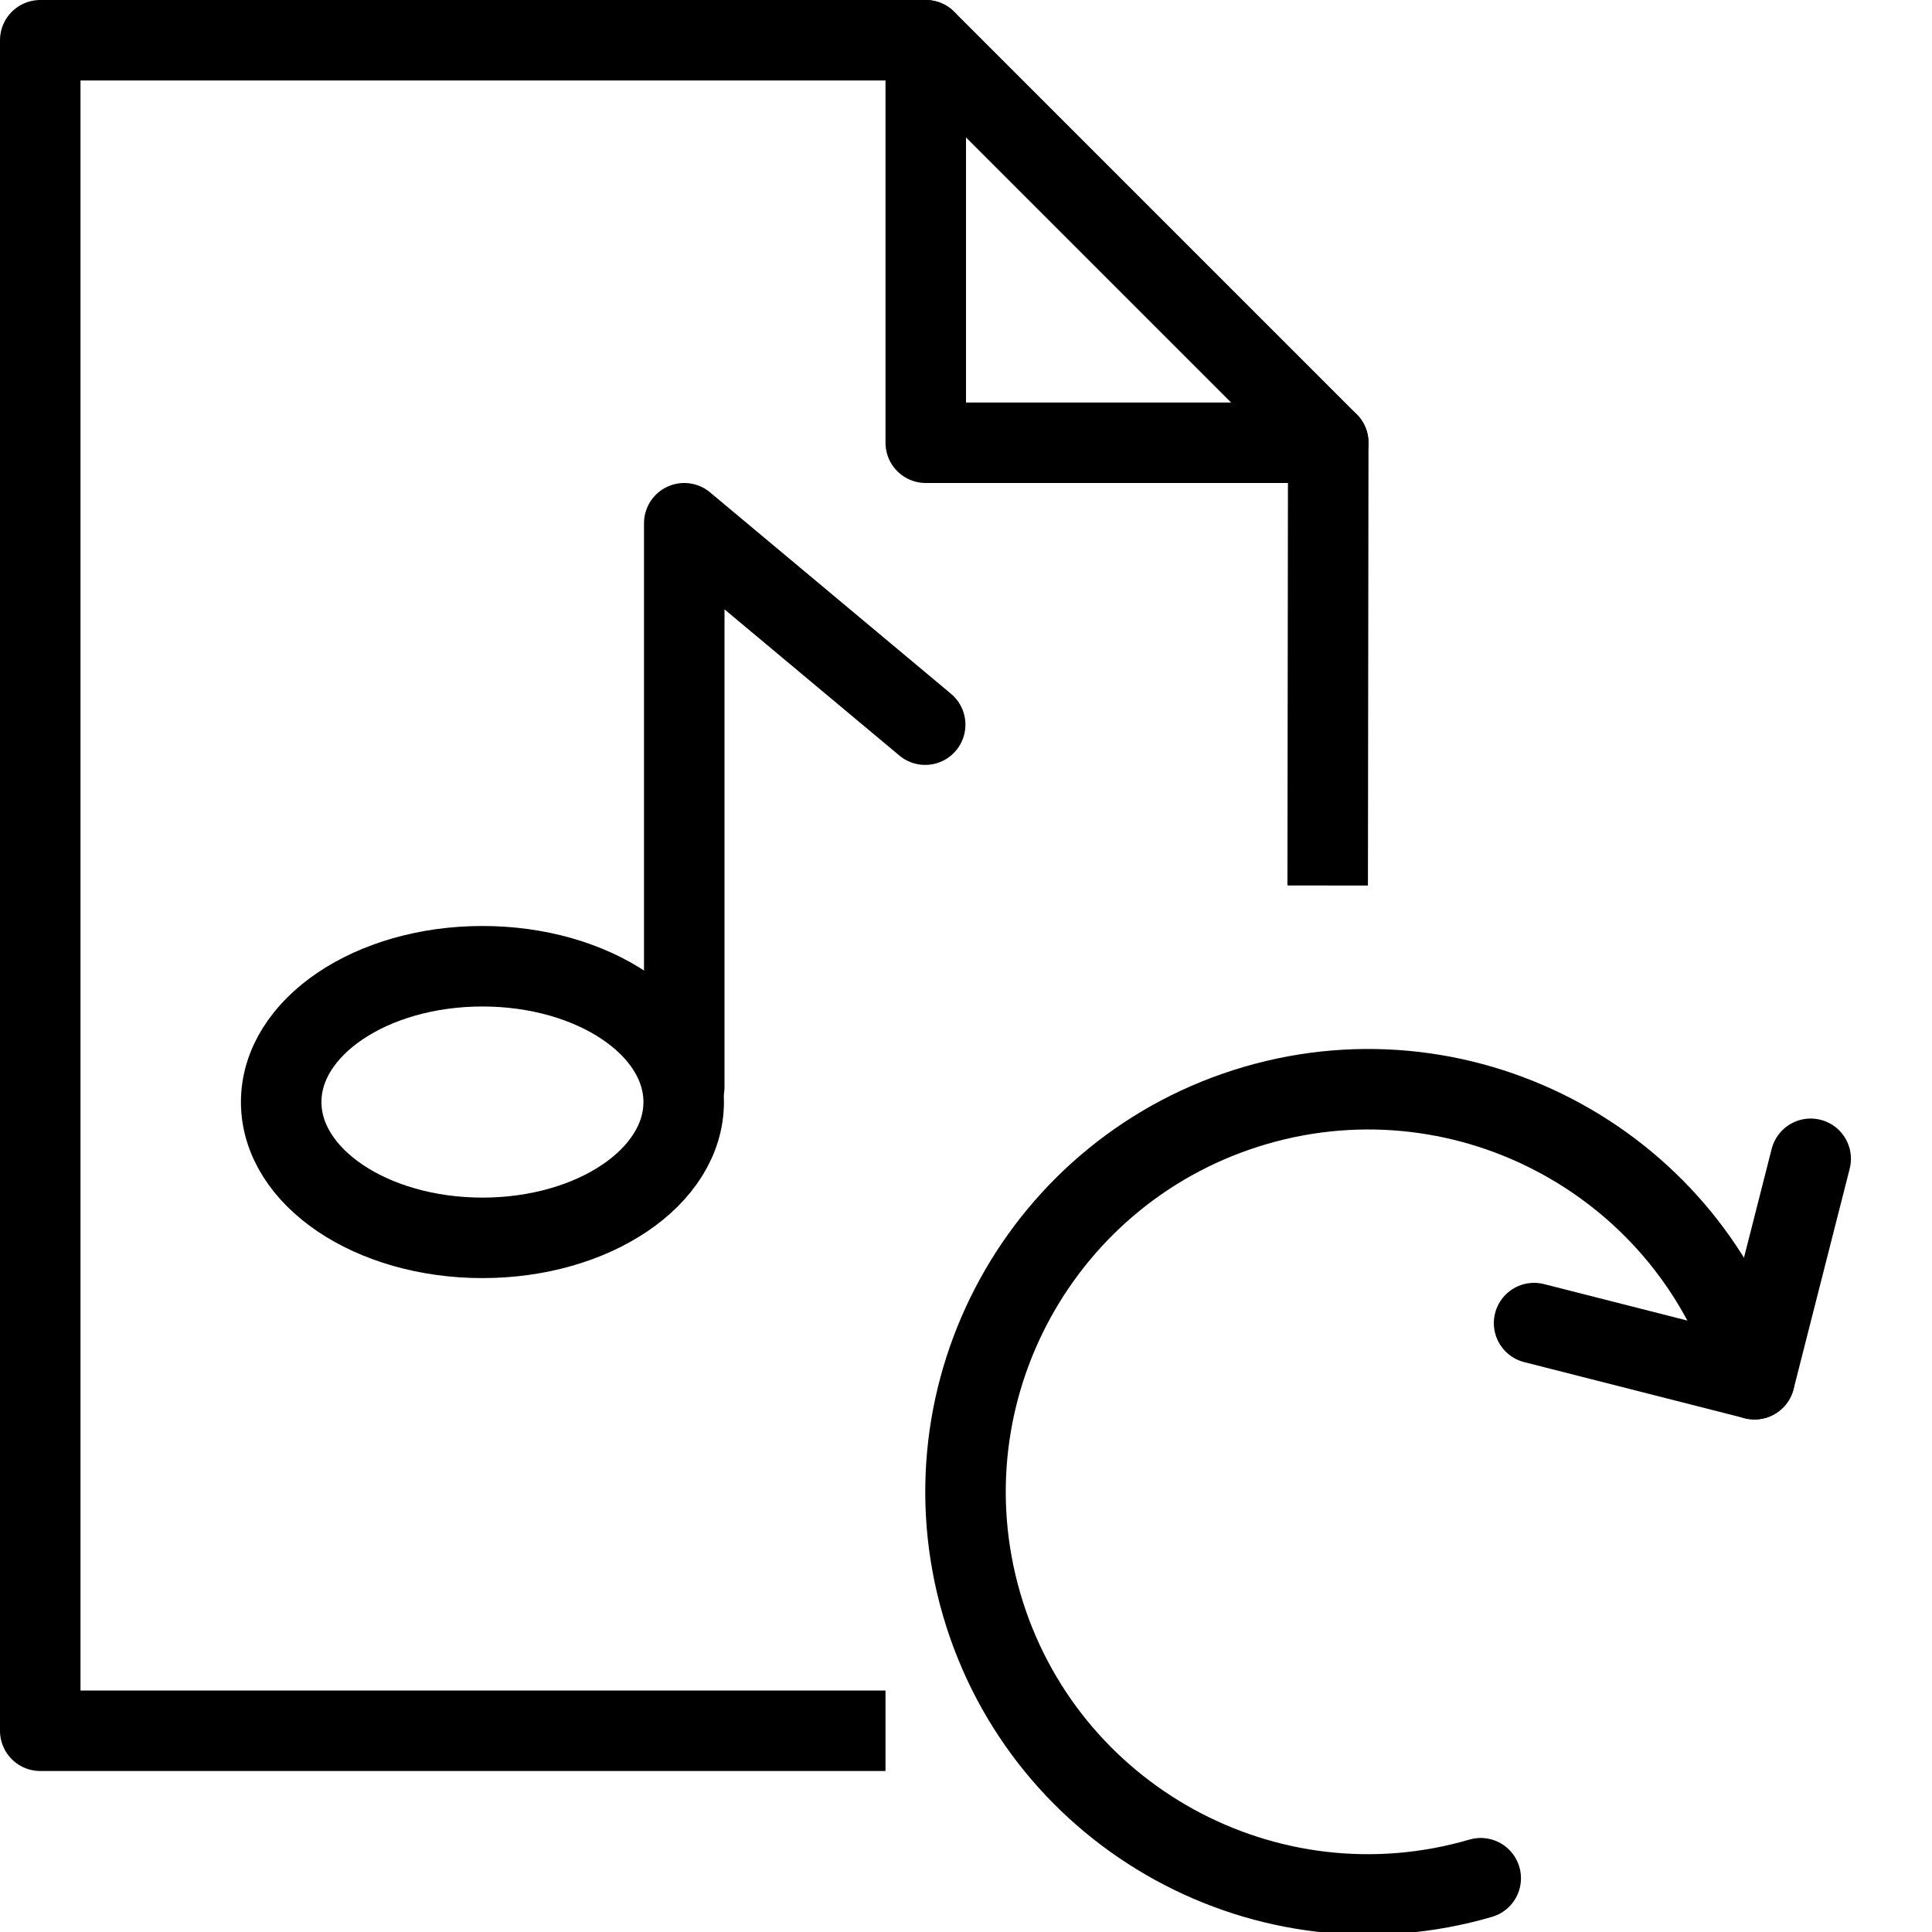 <?xml version="1.0" encoding="utf-8"?>
<!-- Generator: Adobe Illustrator 19.2.0, SVG Export Plug-In . SVG Version: 6.00 Build 0)  -->
<svg version="1.1" id="Layer_1" xmlns="http://www.w3.org/2000/svg" xmlns:xlink="http://www.w3.org/1999/xlink" x="0px" y="0px"
	 viewBox="0 0 24 24" enable-background="new 0 0 24 24" xml:space="preserve">
<g id="Filled_Icons" display="none">
	<g display="inline">
		<path d="M17.5,11c-3.584,0-6.5,2.916-6.5,6.5s2.916,6.5,6.5,6.5s6.5-2.916,6.5-6.5S21.084,11,17.5,11z M22.05,14.404l-0.565,2.219
			c-0.059,0.242-0.358,0.445-0.607,0.361l-2.217-0.566c-0.268-0.067-0.43-0.34-0.361-0.606c0.069-0.268,0.34-0.431,0.608-0.36
			l1.202,0.306c-0.317-0.508-0.748-0.938-1.287-1.234c-0.832-0.455-1.79-0.561-2.697-0.295c-0.911,0.265-1.663,0.867-2.119,1.699
			c-0.457,0.83-0.562,1.788-0.297,2.697c0.266,0.912,0.869,1.663,1.699,2.12c0.832,0.456,1.789,0.562,2.699,0.295
			c0.266-0.08,0.543,0.075,0.621,0.34c0.076,0.265-0.076,0.544-0.342,0.62c-0.421,0.123-0.851,0.184-1.277,0.184
			c-0.754,0-1.502-0.189-2.182-0.562c-1.064-0.584-1.84-1.549-2.179-2.715c-0.34-1.165-0.205-2.395,0.379-3.461
			c0.585-1.064,1.55-1.838,2.716-2.178c1.165-0.34,2.393-0.205,3.459,0.379c0.635,0.349,1.149,0.845,1.547,1.424l0.232-0.911
			c0.067-0.269,0.34-0.431,0.606-0.361C21.955,13.867,22.118,14.137,22.05,14.404z"/>
		<path d="M10,17.5c0-3.967,3.098-7.215,7-7.474V5.5c0-0.133-0.053-0.26-0.147-0.354l-4.999-5C11.76,0.053,11.633,0,11.5,0h-11
			C0.225,0,0,0.224,0,0.5v21C0,21.775,0.225,22,0.5,22h11.014C10.568,20.745,10,19.19,10,17.5z M11.5,0.5l5,5h-5V0.5z M9,13.5
			c0,0.025-0.011,0.049-0.015,0.075C8.987,13.611,9,13.648,9,13.688c0,1.227-1.317,2.186-3,2.186c-1.683,0-3-0.96-3-2.186
			C3,12.46,4.317,11.5,6,11.5c0.779,0,1.472,0.212,2,0.555V6.496c0-0.193,0.112-0.371,0.288-0.452
			C8.464,5.962,8.671,5.988,8.82,6.112l3,2.504c0.212,0.177,0.24,0.492,0.063,0.704c-0.177,0.213-0.492,0.24-0.704,0.064L9,7.564
			V13.5z"/>
	</g>
</g>
<g id="Outline_Icons">
	<g>
		<g>
			<path fill="none" stroke="#000000" stroke-linecap="round" stroke-linejoin="round" stroke-miterlimit="10" d="M18.394,23.332
				c-2.65,0.774-5.427-0.75-6.2-3.402c-0.771-2.65,0.753-5.425,3.405-6.199c2.648-0.771,5.424,0.752,6.196,3.402"/>
			<polyline fill="none" stroke="#000000" stroke-linecap="round" stroke-linejoin="round" stroke-miterlimit="10" points="
				22.493,14.395 21.796,17.133 19.057,16.436 			"/>
		</g>
		<g>
			<polyline fill="none" stroke="#000000" stroke-linejoin="round" stroke-miterlimit="10" points="11,21.5 0.5,21.5 0.5,0.5 
				11.5,0.5 16.5,5.5 16.493,11 			"/>
			<polyline fill="none" stroke="#000000" stroke-linecap="round" stroke-linejoin="round" stroke-miterlimit="10" points="
				11.5,0.5 11.5,5.5 16.5,5.5 			"/>
		</g>
		<g>
			
				<ellipse fill="none" stroke="#000000" stroke-linecap="round" stroke-linejoin="round" stroke-miterlimit="10" cx="5.993" cy="13.69" rx="2.5" ry="1.687"/>
			<polyline fill="none" stroke="#000000" stroke-linecap="round" stroke-linejoin="round" stroke-miterlimit="10" points="
				8.5,13.502 8.5,6.5 11.493,9.002 			"/>
		</g>
	</g>
</g>
</svg>
